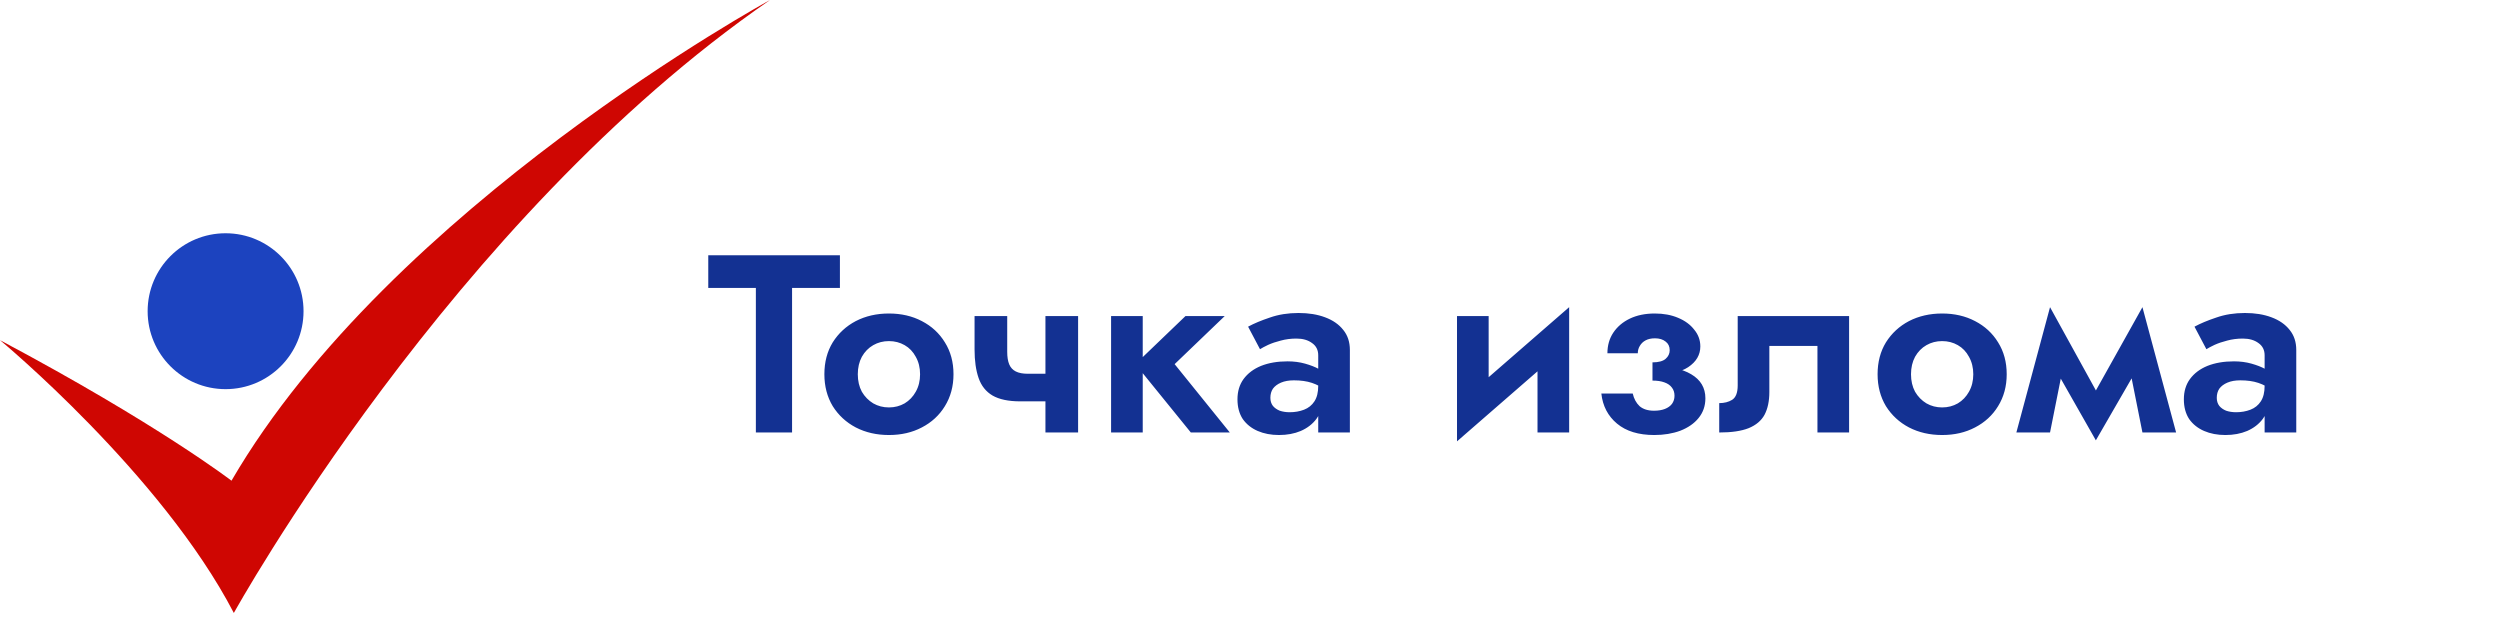 <svg width="237" height="59" viewBox="0 0 237 59" fill="none" xmlns="http://www.w3.org/2000/svg">
<path d="M67.144 27.296H71.656V41H75.088V27.296H79.624V24.2H67.144V27.296ZM78.151 35.48C78.151 36.616 78.415 37.624 78.943 38.504C79.487 39.368 80.215 40.04 81.127 40.52C82.055 41 83.103 41.24 84.271 41.24C85.439 41.24 86.479 41 87.391 40.52C88.319 40.04 89.047 39.368 89.575 38.504C90.119 37.624 90.391 36.616 90.391 35.48C90.391 34.328 90.119 33.32 89.575 32.456C89.047 31.592 88.319 30.92 87.391 30.44C86.479 29.96 85.439 29.72 84.271 29.72C83.103 29.72 82.055 29.96 81.127 30.44C80.215 30.92 79.487 31.592 78.943 32.456C78.415 33.32 78.151 34.328 78.151 35.48ZM81.319 35.48C81.319 34.856 81.447 34.304 81.703 33.824C81.975 33.344 82.335 32.976 82.783 32.72C83.231 32.464 83.727 32.336 84.271 32.336C84.815 32.336 85.311 32.464 85.759 32.72C86.207 32.976 86.559 33.344 86.815 33.824C87.087 34.304 87.223 34.856 87.223 35.48C87.223 36.104 87.087 36.656 86.815 37.136C86.559 37.6 86.207 37.968 85.759 38.24C85.311 38.496 84.815 38.624 84.271 38.624C83.727 38.624 83.231 38.496 82.783 38.24C82.335 37.968 81.975 37.6 81.703 37.136C81.447 36.656 81.319 36.104 81.319 35.48ZM96.707 38.048H100.476V35.432H97.427L96.707 38.048ZM99.108 29.96V41H102.204V29.96H99.108ZM95.484 29.96H92.388V33.128C92.388 34.2 92.516 35.104 92.772 35.84C93.028 36.576 93.468 37.128 94.091 37.496C94.731 37.864 95.603 38.048 96.707 38.048L97.427 35.432C96.963 35.432 96.588 35.36 96.299 35.216C96.011 35.072 95.803 34.848 95.675 34.544C95.547 34.24 95.484 33.84 95.484 33.344V29.96ZM105.331 29.96V41H108.331V29.96H105.331ZM112.387 29.96L107.635 34.52L112.891 41H116.587L111.355 34.52L116.107 29.96H112.387ZM120.432 37.712C120.432 37.376 120.512 37.088 120.672 36.848C120.848 36.608 121.104 36.416 121.44 36.272C121.776 36.128 122.184 36.056 122.664 36.056C123.32 36.056 123.888 36.136 124.368 36.296C124.848 36.456 125.312 36.704 125.76 37.04V35.528C125.616 35.352 125.368 35.168 125.016 34.976C124.664 34.784 124.232 34.616 123.72 34.472C123.208 34.328 122.656 34.256 122.064 34.256C121.104 34.256 120.264 34.4 119.544 34.688C118.84 34.976 118.288 35.392 117.888 35.936C117.504 36.464 117.312 37.104 117.312 37.856C117.312 38.592 117.48 39.216 117.816 39.728C118.168 40.224 118.64 40.6 119.232 40.856C119.824 41.112 120.496 41.24 121.248 41.24C122.016 41.24 122.704 41.112 123.312 40.856C123.936 40.584 124.432 40.2 124.8 39.704C125.168 39.192 125.352 38.584 125.352 37.88L124.968 36.584C124.968 37.192 124.848 37.68 124.608 38.048C124.368 38.416 124.04 38.68 123.624 38.84C123.208 39 122.752 39.08 122.256 39.08C121.92 39.08 121.608 39.032 121.32 38.936C121.048 38.824 120.832 38.672 120.672 38.48C120.512 38.272 120.432 38.016 120.432 37.712ZM119.448 33.104C119.624 32.992 119.88 32.856 120.215 32.696C120.568 32.536 120.968 32.4 121.416 32.288C121.88 32.16 122.376 32.096 122.904 32.096C123.512 32.096 124.008 32.24 124.392 32.528C124.776 32.8 124.968 33.184 124.968 33.68V41H127.968V33.176C127.968 32.424 127.76 31.792 127.344 31.28C126.928 30.752 126.352 30.352 125.616 30.08C124.896 29.808 124.056 29.672 123.096 29.672C122.104 29.672 121.2 29.816 120.384 30.104C119.568 30.376 118.88 30.664 118.32 30.968L119.448 33.104ZM148.636 32.696L148.756 29.12L138.244 38.264L138.124 41.84L148.636 32.696ZM141.124 29.96H138.124V41.84L141.124 38.696V29.96ZM148.756 29.12L145.756 32.264V41H148.756V29.12ZM156.655 35.48C158.159 35.528 159.287 35.304 160.039 34.808C160.807 34.296 161.191 33.64 161.191 32.84C161.191 32.248 160.999 31.72 160.615 31.256C160.247 30.776 159.735 30.4 159.079 30.128C158.439 29.856 157.703 29.72 156.871 29.72C155.975 29.72 155.191 29.88 154.519 30.2C153.847 30.52 153.319 30.968 152.935 31.544C152.567 32.104 152.383 32.752 152.383 33.488H155.263C155.263 33.232 155.327 33 155.455 32.792C155.583 32.568 155.767 32.392 156.007 32.264C156.247 32.136 156.543 32.072 156.895 32.072C157.311 32.072 157.647 32.176 157.903 32.384C158.159 32.576 158.287 32.848 158.287 33.2C158.287 33.52 158.159 33.792 157.903 34.016C157.647 34.24 157.231 34.352 156.655 34.352V35.48ZM156.823 41.24C157.735 41.24 158.559 41.104 159.295 40.832C160.031 40.544 160.607 40.144 161.023 39.632C161.455 39.104 161.671 38.48 161.671 37.76C161.671 36.768 161.223 36.008 160.327 35.48C159.447 34.952 158.223 34.712 156.655 34.76V36.08C157.103 36.08 157.479 36.136 157.783 36.248C158.103 36.36 158.343 36.528 158.503 36.752C158.663 36.96 158.743 37.216 158.743 37.52C158.743 37.808 158.663 38.064 158.503 38.288C158.343 38.496 158.119 38.656 157.831 38.768C157.543 38.88 157.199 38.936 156.799 38.936C156.223 38.936 155.767 38.792 155.431 38.504C155.111 38.2 154.895 37.8 154.783 37.304H151.807C151.935 38.488 152.431 39.44 153.295 40.16C154.159 40.88 155.335 41.24 156.823 41.24ZM175.294 29.96H164.734V36.536C164.734 37.224 164.558 37.68 164.206 37.904C163.87 38.112 163.462 38.216 162.982 38.216V41C164.15 41 165.078 40.864 165.766 40.592C166.47 40.304 166.974 39.88 167.278 39.32C167.582 38.744 167.734 38.024 167.734 37.16V32.792H172.294V41H175.294V29.96ZM177.995 35.48C177.995 36.616 178.259 37.624 178.787 38.504C179.331 39.368 180.059 40.04 180.971 40.52C181.899 41 182.947 41.24 184.115 41.24C185.283 41.24 186.323 41 187.235 40.52C188.163 40.04 188.891 39.368 189.419 38.504C189.963 37.624 190.235 36.616 190.235 35.48C190.235 34.328 189.963 33.32 189.419 32.456C188.891 31.592 188.163 30.92 187.235 30.44C186.323 29.96 185.283 29.72 184.115 29.72C182.947 29.72 181.899 29.96 180.971 30.44C180.059 30.92 179.331 31.592 178.787 32.456C178.259 33.32 177.995 34.328 177.995 35.48ZM181.163 35.48C181.163 34.856 181.291 34.304 181.547 33.824C181.819 33.344 182.179 32.976 182.627 32.72C183.075 32.464 183.571 32.336 184.115 32.336C184.659 32.336 185.155 32.464 185.603 32.72C186.051 32.976 186.403 33.344 186.659 33.824C186.931 34.304 187.067 34.856 187.067 35.48C187.067 36.104 186.931 36.656 186.659 37.136C186.403 37.6 186.051 37.968 185.603 38.24C185.155 38.496 184.659 38.624 184.115 38.624C183.571 38.624 183.075 38.496 182.627 38.24C182.179 37.968 181.819 37.6 181.547 37.136C181.291 36.656 181.163 36.104 181.163 35.48ZM203.103 41H206.295L203.103 29.12L201.519 33.056L203.103 41ZM197.967 38.312L198.687 41.744L203.343 33.68L203.103 29.12L197.967 38.312ZM198.687 41.744L199.407 38.312L194.343 29.12L194.103 33.68L198.687 41.744ZM191.151 41H194.343L195.927 33.056L194.343 29.12L191.151 41ZM210.15 37.712C210.15 37.376 210.23 37.088 210.39 36.848C210.566 36.608 210.822 36.416 211.158 36.272C211.494 36.128 211.902 36.056 212.382 36.056C213.038 36.056 213.606 36.136 214.086 36.296C214.566 36.456 215.03 36.704 215.478 37.04V35.528C215.334 35.352 215.086 35.168 214.734 34.976C214.382 34.784 213.95 34.616 213.438 34.472C212.926 34.328 212.374 34.256 211.782 34.256C210.822 34.256 209.982 34.4 209.262 34.688C208.558 34.976 208.006 35.392 207.606 35.936C207.222 36.464 207.03 37.104 207.03 37.856C207.03 38.592 207.198 39.216 207.534 39.728C207.886 40.224 208.358 40.6 208.95 40.856C209.542 41.112 210.214 41.24 210.966 41.24C211.734 41.24 212.422 41.112 213.03 40.856C213.654 40.584 214.15 40.2 214.518 39.704C214.886 39.192 215.07 38.584 215.07 37.88L214.686 36.584C214.686 37.192 214.566 37.68 214.326 38.048C214.086 38.416 213.758 38.68 213.342 38.84C212.926 39 212.47 39.08 211.974 39.08C211.638 39.08 211.326 39.032 211.038 38.936C210.766 38.824 210.55 38.672 210.39 38.48C210.23 38.272 210.15 38.016 210.15 37.712ZM209.166 33.104C209.342 32.992 209.598 32.856 209.934 32.696C210.286 32.536 210.686 32.4 211.134 32.288C211.598 32.16 212.094 32.096 212.622 32.096C213.23 32.096 213.726 32.24 214.11 32.528C214.494 32.8 214.686 33.184 214.686 33.68V41H217.686V33.176C217.686 32.424 217.478 31.792 217.062 31.28C216.646 30.752 216.07 30.352 215.334 30.08C214.614 29.808 213.774 29.672 212.814 29.672C211.822 29.672 210.918 29.816 210.102 30.104C209.286 30.376 208.598 30.664 208.038 30.968L209.166 33.104Z" fill="#133192"/>
<path d="M22.168 58.109C22.168 58.109 42.768 20.826 73 0C73 0 37.059 19.594 21.945 45.57C21.945 45.57 14.962 40.201 0 32.246C0 32.246 15.31 44.925 22.168 58.109Z" fill="#CF0602"/>
<path d="M21.385 36.891C25.466 36.891 28.775 33.583 28.775 29.502C28.775 25.421 25.466 22.113 21.385 22.113C17.304 22.113 13.996 25.421 13.996 29.502C13.996 33.583 17.304 36.891 21.385 36.891Z" fill="#1C43BF"/>
</svg>
